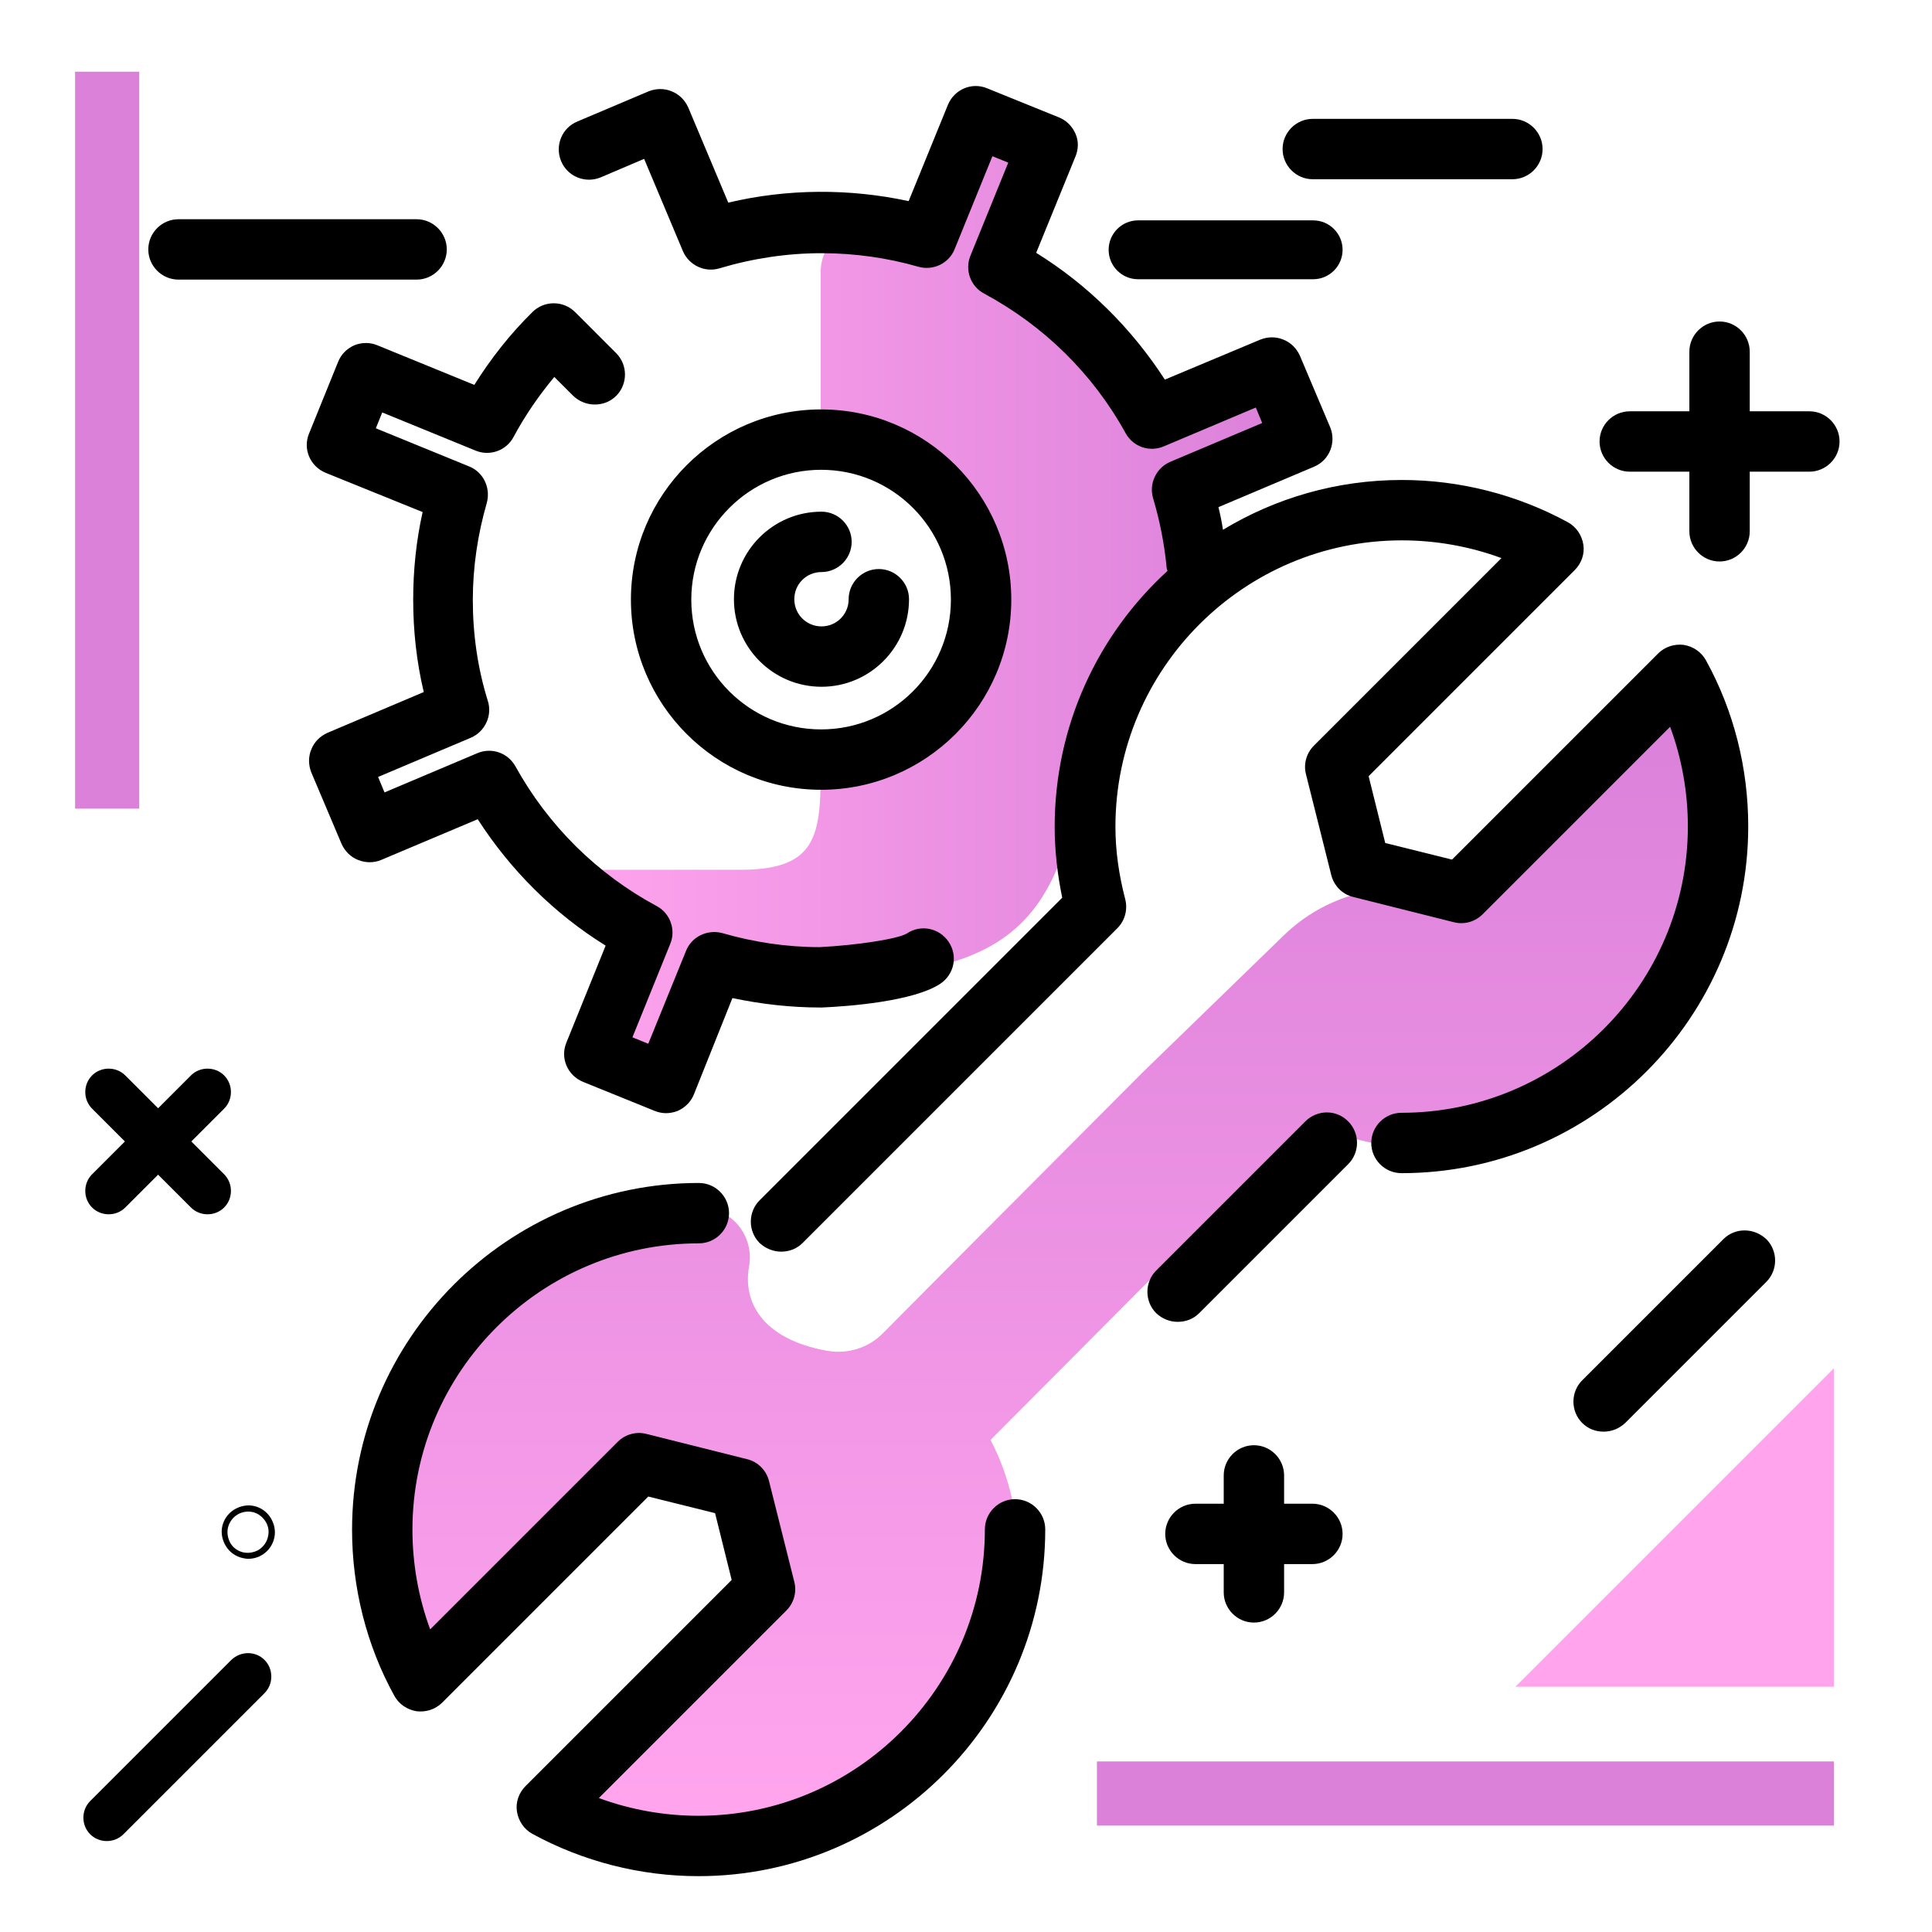 <svg version="1.1" id="Layer_1" xmlns="http://www.w3.org/2000/svg" xmlns:xlink="http://www.w3.org/1999/xlink" x="0px" y="0px" viewBox="0 0 512 512" enable-background="new 0 0 512 512" xml:space="preserve">
<g>
	<path fill="#DB81DA" class="secondary-color" d="M19.9,19h17v195.3h-17V19z M290.7,483.8v-17H486v17H290.7z"></path>
	<path fill="#FFA4ED" class="primary-color" d="M401.6,447l84.4-84.4V447H401.6z"></path>
</g>
<path d="M355.8,66.2c0,4.3-3.5,7.8-7.8,7.8h-46.4c-4.3,0-7.8-3.5-7.8-7.8s3.5-7.8,7.8-7.8H348C352.3,58.4,355.8,61.9,355.8,66.2z
	 M110.4,58.1H47.3c-4.4,0-8,3.6-8,8s3.6,8,8,8h63.1c4.4,0,8-3.6,8-8S114.8,58.1,110.4,58.1z M400.8,31.5h-52.9c-4.4,0-8,3.6-8,8
	s3.6,8,8,8h52.9c4.4,0,8-3.6,8-8S405.2,31.5,400.8,31.5z M456.7,328.4l-37.4,37.4c-3.1,3.1-3.1,8.2,0,11.3c1.6,1.6,3.6,2.3,5.7,2.3
	s4.1-0.8,5.7-2.3l37.4-37.4c3.1-3.1,3.1-8.2,0-11.3C464.8,325.3,459.8,325.3,456.7,328.4z M71.7,402.2c1,1.6,1.4,3.5,1,5.3
	c0,0,0,0,0,0c-0.7,3.3-3.6,5.6-6.9,5.6c-0.5,0-1-0.1-1.5-0.2c-1.8-0.4-3.4-1.5-4.4-3.1c-1-1.6-1.4-3.5-1-5.3
	c0.4-1.8,1.5-3.4,3.1-4.4c1.6-1,3.5-1.4,5.3-1C69.1,399.5,70.7,400.6,71.7,402.2z M70.3,403.1c-0.8-1.2-2-2.1-3.4-2.4
	c-2.9-0.6-5.8,1.2-6.5,4.2l6.1,1.3l-6.1-1.3c-0.3,1.4,0,2.9,0.7,4.1s2,2.1,3.4,2.4c1.4,0.3,2.9,0,4.1-0.7c1.2-0.8,2.1-2,2.4-3.4
	C71.4,405.8,71.1,404.3,70.3,403.1z M24.4,320c1.2,1.2,2.8,1.8,4.4,1.8s3.2-0.6,4.4-1.8l8.7-8.7l8.7,8.7c1.2,1.2,2.8,1.8,4.4,1.8
	s3.2-0.6,4.4-1.8c2.4-2.4,2.4-6.4,0-8.8l-8.7-8.7l8.7-8.7c2.4-2.4,2.4-6.4,0-8.8c-2.4-2.4-6.4-2.4-8.8,0l-8.7,8.7l-8.7-8.7
	c-2.4-2.4-6.4-2.4-8.8,0c-2.4,2.4-2.4,6.4,0,8.8l8.7,8.7l-8.7,8.7C22,313.6,22,317.6,24.4,320z M347.8,398.5h-7.5V391
	c0-4.4-3.6-8-8-8s-8,3.6-8,8v7.5h-7.5c-4.4,0-8,3.6-8,8s3.6,8,8,8h7.5v7.5c0,4.4,3.6,8,8,8s8-3.6,8-8v-7.5h7.5c4.4,0,8-3.6,8-8
	S352.2,398.5,347.8,398.5z M61.3,439.9l-37.4,37.4c-2.4,2.4-2.4,6.4,0,8.8c1.2,1.2,2.8,1.8,4.4,1.8c1.6,0,3.2-0.6,4.4-1.8l37.4-37.4
	c2.4-2.4,2.4-6.4,0-8.8C67.7,437.5,63.8,437.5,61.3,439.9z M479.5,109h-15.8V93.2c0-4.4-3.6-8-8-8s-8,3.6-8,8V109h-15.8
	c-4.4,0-8,3.6-8,8s3.6,8,8,8h15.8v15.8c0,4.4,3.6,8,8,8s8-3.6,8-8V125h15.8c4.4,0,8-3.6,8-8S483.9,109,479.5,109z"></path>
<g>
	<linearGradient id="SVGID_1_" gradientUnits="userSpaceOnUse" x1="148.607" y1="158.942" x2="341.397" y2="158.942" class="gradient-element">
		<stop offset="0" class="primary-color-gradient" style="stop-color: #FFA4ED"></stop>
		<stop offset="1" class="secondary-color-gradient" style="stop-color: #DB81DA"></stop>
	</linearGradient>
	<path fill="url(#SVGID_1_)" d="M222.8,258.8c-1.7,0.1-3.4,0.2-5.2,0.2c-10.8,0-21.3-1.8-31-5l-11.9,28.7l-14.2-5.9l11.9-28.8
		c-7.9-4-15.2-9.1-21.8-15c-4.1-3.7-1.5-2.5,4-2.5h41.7c21.3,0,21.2-10.2,21.2-29.2h0.1c23.4,0,42.4-19,42.4-42.4
		c0-41.7-24.7-33.1-36.4-39.4c-3.7-2-6.1-5.9-6.1-10.2V72c0-7.4,6.5-13.1,13.9-12.1c0,0,0.1,0,0.1,0c5.9,0.8,11.6,2.2,17.1,4
		l11.9-28.7l14.2,5.9l-11.9,28.8c18.9,9.6,34.3,25,43.9,43.9l28.8-11.9l5.9,14.2l-28.7,11.9c3.2,9.8,5,20.2,5,31
		c0,5.9-8.6-0.5-9.6,5.1c-1.2,0-10.5,13.9-11,15C277.5,218.9,292,258,222.8,258.8z"></path>
	<linearGradient id="SVGID_2_" gradientUnits="userSpaceOnUse" x1="277.116" y1="477.073" x2="277.116" y2="190.66">
		<stop offset="0" class="primary-color-gradient" style="stop-color: #FFA4ED"></stop>
		<stop offset="1" class="secondary-color-gradient" style="stop-color: #DB81DA"></stop>
	</linearGradient>
	<path fill="url(#SVGID_2_)" d="M196.4,392.9l-26.7-6.6l-57.7,57.9c-6.6-11.9-10.3-25.6-10.3-40.2c-0.1-46.2,37.5-83.9,83.7-84
		c0.1,0,0.1,0,0.2,0c8.3,0,14.4,7.6,12.9,15.7c-1.6,8.9,3,19.1,20.8,22.3c0,0,0.1,0,0.1,0c5.3,0.9,10.7-0.8,14.5-4.6l15.7-15.8
		l26.6-26.7l26.6-26.7l37.4-36.3c11-10.7,26.7-14.9,41.5-11.2l2.9,0.7l57.7-57.9c6.6,11.9,10.3,25.6,10.3,40.2
		c0.1,46.2-37.5,83.9-83.7,84c0,0-11-0.9-22.2-6.7l-42.1,42.3l-42.1,42.3c5.9,11.1,6.8,22.1,6.8,22.1c0.1,46.2-37.5,83.9-83.7,84
		c-14.6,0-28.3-3.7-40.2-10.2l57.7-57.9L196.4,392.9z"></path>
</g>
<path d="M217.6,209.3c27.8,0,50.4-22.6,50.4-50.4s-22.6-50.4-50.4-50.4s-50.4,22.6-50.4,50.4S189.8,209.3,217.6,209.3z M217.6,124.5
	c19,0,34.4,15.4,34.4,34.4s-15.4,34.4-34.4,34.4s-34.4-15.4-34.4-34.4S198.7,124.5,217.6,124.5z M194.5,158.8
	c0-12.8,10.4-23.2,23.2-23.2c4.4,0,8,3.6,8,8s-3.6,8-8,8c-4,0-7.2,3.2-7.2,7.2c0,4,3.2,7.2,7.2,7.2c4,0,7.2-3.2,7.2-7.2
	c0-4.4,3.6-8,8-8s8,3.6,8,8c0,12.8-10.4,23.2-23.2,23.2S194.5,171.6,194.5,158.8z M94.9,227.9c-2-0.8-3.5-2.3-4.4-4.3l-8-18.9
	c-0.8-2-0.8-4.2,0-6.1c0.8-2,2.3-3.5,4.3-4.4l25.5-10.8c-1.9-8-2.8-16.2-2.8-24.5c0-7.8,0.8-15.6,2.5-23.2l-25.7-10.4
	c-4.1-1.7-6.1-6.3-4.4-10.4l7.7-19c0.8-2,2.3-3.5,4.3-4.4c2-0.8,4.2-0.8,6.1,0l25.7,10.5c4.4-7,9.5-13.5,15.4-19.3
	c3.1-3.1,8.2-3.1,11.3,0c0,0,0,0,0,0c0,0,0,0,0,0l10.9,10.9c3.1,3.1,3.1,8.2,0,11.3c-1.6,1.6-3.6,2.3-5.7,2.3s-4.1-0.8-5.7-2.3l-5-5
	c-4.1,4.9-7.8,10.3-10.8,15.9c-1.9,3.6-6.3,5.2-10.1,3.6l-24.7-10.1l-1.7,4.2l24.7,10.1c3.8,1.5,5.8,5.7,4.7,9.7
	c-2.4,8.3-3.7,17-3.7,25.7c0,9.1,1.3,18.2,4,26.8c1.2,3.9-0.8,8.1-4.5,9.7l-24.6,10.4l1.7,4.1l24.6-10.4c3.8-1.6,8.1-0.1,10.1,3.5
	c8.7,15.7,21.6,28.5,37.4,37c3.6,1.9,5.2,6.3,3.6,10.1l-10,24.7l4.2,1.7l10-24.6c1.5-3.8,5.7-5.8,9.7-4.7c8.3,2.4,17,3.7,25.7,3.7
	c10-0.5,20.8-2.2,23.1-3.6c3.7-2.5,8.6-1.5,11.1,2.2c2.5,3.7,1.5,8.6-2.2,11.1c-7.1,4.7-24.4,6-31.4,6.3c-0.1,0-0.2,0-0.4,0
	c-7.9,0-15.7-0.9-23.3-2.5L183.9,290c-0.8,2-2.3,3.5-4.3,4.4c-1,0.4-2.1,0.6-3.1,0.6c-1,0-2-0.2-3-0.6l-19-7.7
	c-4.1-1.7-6.1-6.3-4.4-10.4l10.4-25.7c-13.7-8.5-25.2-20-33.9-33.5L101,227.9C99.1,228.7,96.9,228.7,94.9,227.9z M463.3,219
	c0,50.6-41.2,91.9-91.9,91.9c-4.4,0-8-3.6-8-8s3.6-8,8-8c41.8,0,75.9-34,75.9-75.9c0-9-1.6-18-4.7-26.4l-49.7,49.7
	c-2,2-4.9,2.8-7.6,2.1l-26.7-6.7c-2.9-0.7-5.1-3-5.8-5.8l-6.7-26.7c-0.7-2.7,0.1-5.6,2.1-7.6l49.7-49.7c-8.4-3.1-17.4-4.7-26.4-4.7
	c-41.8,0-75.9,34-75.9,75.9c0,6.3,0.9,12.7,2.6,19.2c0.7,2.8-0.1,5.7-2.1,7.7l-17.5,17.5c0,0,0,0,0,0l-65.9,65.9
	c-1.6,1.6-3.6,2.3-5.7,2.3c-2,0-4.1-0.8-5.7-2.3c-3.1-3.1-3.1-8.2,0-11.3l80.2-80.2c-1.3-6.3-2-12.6-2-18.8
	c0-26.8,11.5-51,29.9-67.8c-0.2-0.5-0.3-1.1-0.3-1.6c-0.6-5.9-1.8-11.9-3.5-17.6c-1.2-3.9,0.8-8.1,4.5-9.7l24.4-10.3l-1.7-4.1
	l-24.4,10.3c-3.8,1.6-8.1,0.1-10.1-3.5c-8.7-15.8-21.7-28.5-37.5-37c-3.6-1.9-5.2-6.3-3.6-10.1l10-24.6l-4.2-1.7l-10,24.6
	c-1.5,3.8-5.7,5.8-9.6,4.7c-8.3-2.4-17-3.6-25.7-3.6c-9.2,0-18.3,1.4-27,4c-3.9,1.2-8.1-0.8-9.7-4.5l-10.3-24.5l-11.5,4.9
	c-4.1,1.7-8.8-0.2-10.5-4.3c-1.7-4.1,0.2-8.8,4.3-10.5l18.9-8c2-0.8,4.2-0.8,6.1,0c2,0.8,3.5,2.3,4.4,4.3L193,53.7
	c15.6-3.7,32.1-3.8,47.8-0.4l10.4-25.5c1.7-4.1,6.3-6.1,10.4-4.4l19,7.7c2,0.8,3.5,2.3,4.4,4.3s0.8,4.2,0,6.1l-10.4,25.5
	c13.7,8.5,25.3,20,34.1,33.6L334,90c2-0.8,4.2-0.8,6.1,0c2,0.8,3.5,2.3,4.4,4.3l8,18.9c1.7,4.1-0.2,8.8-4.3,10.5l-25.3,10.7
	c0.5,2,0.9,4,1.2,6c13.9-8.4,30.1-13.2,47.4-13.2c15.4,0,30.6,3.9,44,11.2c2.2,1.2,3.7,3.4,4.1,5.9c0.4,2.5-0.5,5-2.3,6.8
	l-54.6,54.6l4.4,17.7l17.7,4.4l54.6-54.6c1.8-1.8,4.3-2.6,6.8-2.3c2.5,0.4,4.7,1.9,5.9,4.1C459.5,188.4,463.3,203.6,463.3,219z
	 M277,405.3c0,50.6-41.2,91.9-91.9,91.9c-15.4,0-30.6-3.9-44-11.2c-2.2-1.2-3.7-3.4-4.1-5.9c-0.4-2.5,0.5-5,2.3-6.8l54.6-54.6
	l-4.4-17.7l-17.7-4.4l-54.6,54.6c-1.8,1.8-4.3,2.6-6.8,2.3c-2.5-0.4-4.7-1.9-5.9-4.1c-7.4-13.4-11.2-28.7-11.2-44
	c0-50.6,41.2-91.9,91.9-91.9c4.4,0,8,3.6,8,8s-3.6,8-8,8c-41.8,0-75.9,34-75.9,75.9c0,9,1.6,18,4.7,26.4l49.7-49.7
	c2-2,4.9-2.8,7.6-2.1l26.7,6.7c2.9,0.7,5.1,3,5.8,5.8l6.7,26.7c0.7,2.7-0.1,5.6-2.1,7.6l-49.7,49.7c8.4,3.1,17.4,4.7,26.4,4.7
	c41.8,0,75.9-34,75.9-75.9c0-4.4,3.6-8,8-8S277,400.9,277,405.3z M357.3,297.2c3.1,3.1,3.1,8.2,0,11.3L317.8,348
	c-1.6,1.6-3.6,2.3-5.7,2.3s-4.1-0.8-5.7-2.3c-3.1-3.1-3.1-8.2,0-11.3l39.5-39.5C349.1,294,354.2,294,357.3,297.2z"></path>
</svg>